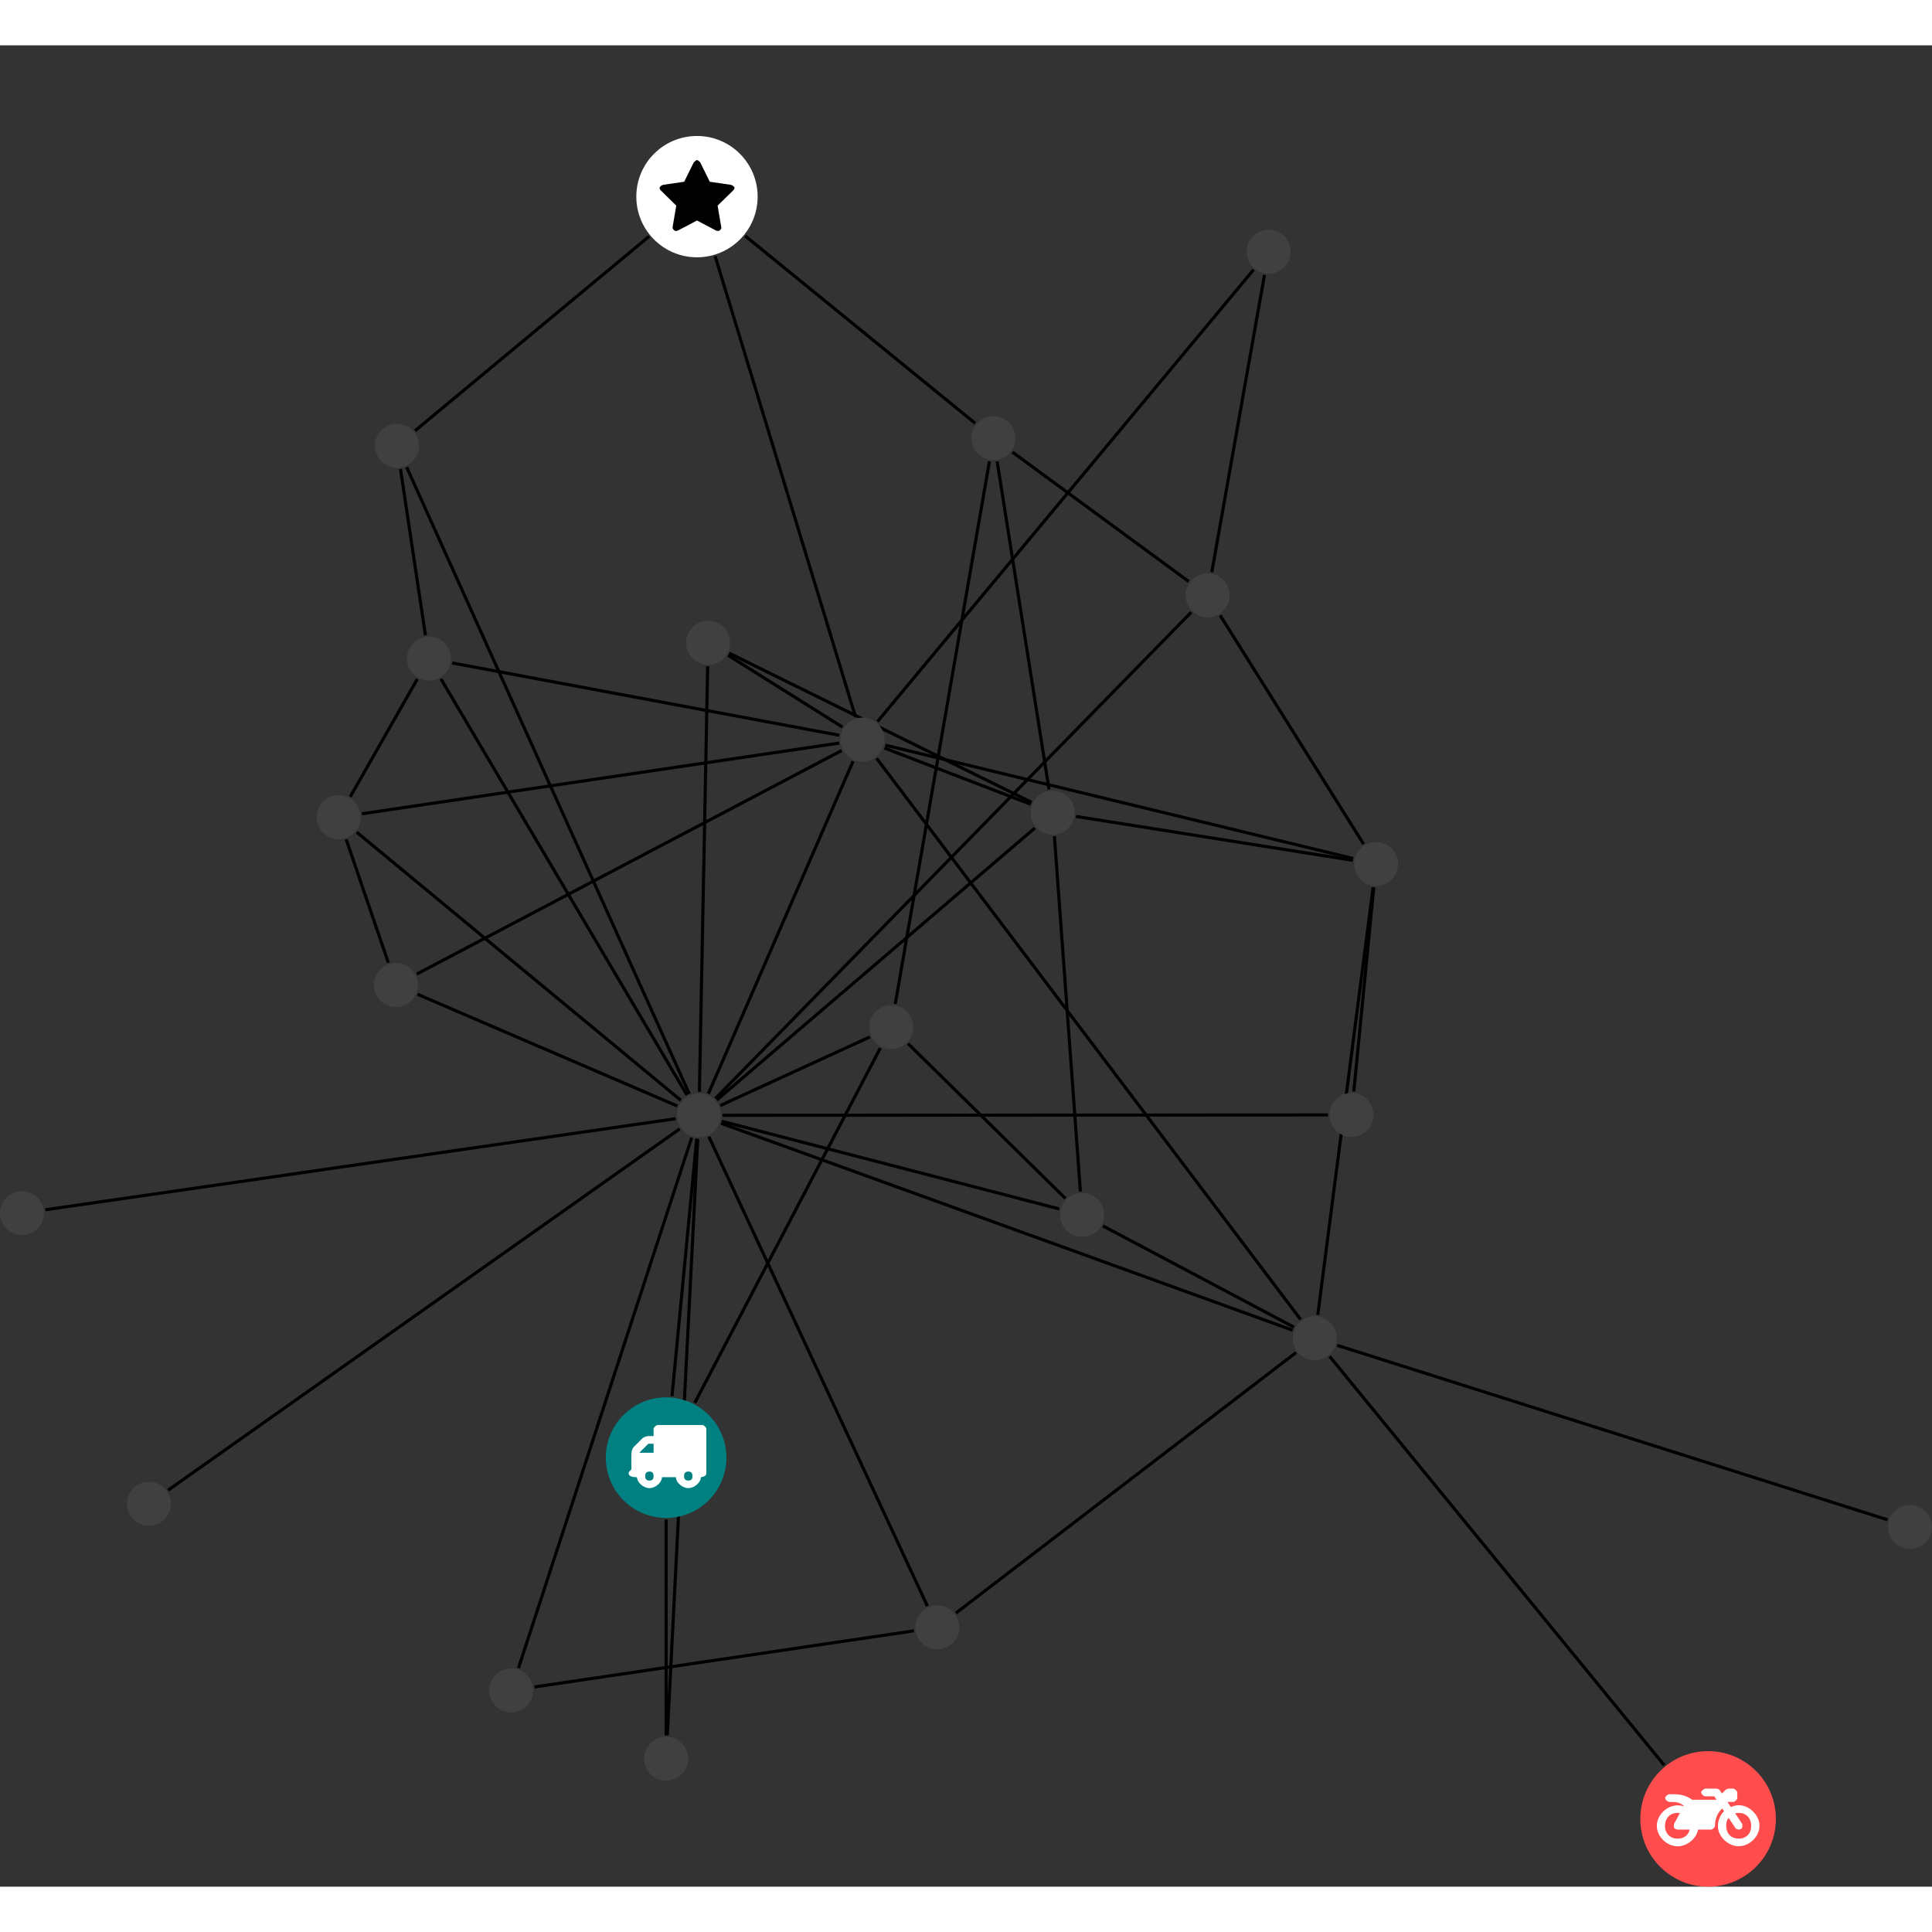 <?xml version="1.0" encoding="UTF-8"?>
<svg xmlns="http://www.w3.org/2000/svg" xmlns:xlink="http://www.w3.org/1999/xlink" width="247.631pt" height="247.631pt" viewBox="0.000 -11.619 247.631 236.012" version="1.1">
<rect x="0.000" y="-11.619" width="247.631" height="236.012" fill="#333333" stroke="none"/>
<defs>
<g>
<symbol overflow="visible" id="glyph0-0">
<path style="stroke:none;" d="M 1.422 -0.75 L 1.422 -7.922 L 3.562 -7.922 L 3.562 -0.891 L 1.422 -0.891 Z M 0.625 0 L 4.531 0 L 4.531 -8.812 L 0.438 -8.812 L 0.438 0 Z M 0.625 0 "/>
</symbol>
<symbol overflow="visible" id="glyph0-1">
<path style="stroke:none;" d="M 3.375 -0.844 C 3.375 -0.453 3.234 -0.266 2.844 -0.266 C 2.469 -0.266 2.297 -0.453 2.297 -0.844 C 2.297 -1.219 2.469 -1.422 2.844 -1.422 C 3.234 -1.422 3.375 -1.219 3.375 -0.844 Z M 1.594 -3.688 L 1.594 -3.859 C 1.594 -3.875 1.578 -3.875 1.594 -3.891 L 2.688 -4.969 C 2.703 -5 2.656 -4.984 2.688 -4.984 L 3.375 -4.984 L 3.375 -3.828 L 1.594 -3.828 Z M 8.359 -0.844 C 8.359 -0.453 8.219 -0.266 7.828 -0.266 C 7.453 -0.266 7.281 -0.453 7.281 -0.844 C 7.281 -1.219 7.453 -1.422 7.828 -1.422 C 8.219 -1.422 8.359 -1.219 8.359 -0.844 Z M 10.141 -6.891 C 10.141 -7.094 9.812 -7.391 9.609 -7.391 L 3.922 -7.391 C 3.719 -7.391 3.375 -7.094 3.375 -6.891 L 3.375 -5.969 L 2.672 -5.969 C 2.469 -5.969 2.078 -5.812 1.938 -5.672 L 0.844 -4.578 C 0.531 -4.266 0.531 -3.734 0.531 -3.328 L 0.531 -1.688 C 0.516 -1.688 0.172 -1.391 0.172 -1.203 C 0.172 -0.781 0.781 -0.703 1.062 -0.703 L 1.25 -0.703 C 1.25 -0.047 2.062 0.703 2.844 0.703 C 3.641 0.703 4.453 -0.047 4.453 -0.703 L 6.234 -0.703 C 6.234 -0.047 7.047 0.703 7.828 0.703 C 8.625 0.703 9.438 -0.047 9.438 -0.703 C 9.547 -0.703 10.141 -0.781 10.141 -1.203 Z M 10.141 -6.891 "/>
</symbol>
<symbol overflow="visible" id="glyph0-2">
<path style="stroke:none;" d="M 12.969 -2.906 C 12.844 -3.984 11.859 -5.016 10.781 -5.219 C 10.234 -5.328 9.703 -5.219 9.328 -5.031 L 8.875 -5.688 L 9.609 -5.688 C 9.812 -5.688 10.141 -5.984 10.141 -6.188 L 10.141 -6.891 C 10.141 -7.094 9.812 -7.391 9.609 -7.391 L 9.047 -7.391 C 8.969 -7.391 8.734 -7.312 8.656 -7.25 L 8.188 -6.766 L 7.891 -7.203 C 7.828 -7.281 7.594 -7.391 7.484 -7.391 L 6.078 -7.391 C 5.906 -7.391 5.547 -7.125 5.516 -6.953 C 5.484 -6.734 5.828 -6.406 6.047 -6.406 L 7.188 -6.406 L 7.484 -5.969 L 4.344 -5.969 C 4.141 -6.125 3.375 -6.672 2.141 -6.672 L 1.422 -6.672 C 1.219 -6.672 0.891 -6.375 0.891 -6.188 C 0.891 -5.984 1.219 -5.688 1.422 -5.688 L 1.781 -5.688 C 2.484 -5.688 2.906 -5.516 3.281 -5.188 L 3.25 -5.141 C 3.078 -5.188 2.797 -5.25 2.5 -5.25 C 1.109 -5.25 -0.172 -4 -0.172 -2.625 C -0.172 -1.25 1.109 0 2.5 0 C 3.75 0 4.953 -1.062 5.109 -2.141 L 6.766 -2.141 C 6.969 -2.141 7.281 -2.438 7.281 -2.625 C 7.281 -3.609 7.688 -4.391 8.219 -4.844 L 8.453 -4.5 C 7.969 -4.062 7.578 -3.203 7.672 -2.359 C 7.781 -1.172 8.969 -0.094 10.141 -0.016 C 11.703 0.094 13.156 -1.344 12.969 -2.906 Z M 2.5 -0.984 C 1.516 -0.984 0.875 -1.641 0.875 -2.625 C 0.875 -3.594 1.516 -4.281 2.5 -4.281 C 2.672 -4.281 2.844 -4.234 2.781 -4.25 L 2.047 -2.891 C 2 -2.781 2 -2.469 2.047 -2.359 C 2.125 -2.25 2.375 -2.141 2.5 -2.141 L 4.031 -2.141 C 3.891 -1.453 3.344 -0.984 2.5 -0.984 Z M 10.328 -0.984 C 9.344 -0.984 8.719 -1.641 8.719 -2.625 C 8.719 -3.109 8.859 -3.469 9.031 -3.641 L 9.906 -2.328 C 9.969 -2.219 10.203 -2.141 10.328 -2.141 C 10.391 -2.141 10.594 -2.188 10.641 -2.234 C 10.812 -2.344 10.844 -2.75 10.734 -2.922 L 9.875 -4.219 C 9.859 -4.219 10.094 -4.281 10.328 -4.281 C 11.297 -4.281 11.922 -3.594 11.922 -2.625 C 11.922 -1.641 11.297 -0.984 10.328 -0.984 Z M 10.328 -0.984 "/>
</symbol>
<symbol overflow="visible" id="glyph0-3">
<path style="stroke:none;" d="M 9.438 -5.078 C 9.438 -5.25 9.078 -5.453 8.938 -5.469 L 6.266 -5.859 L 5.078 -8.266 C 5.031 -8.375 4.75 -8.641 4.625 -8.641 C 4.5 -8.641 4.234 -8.375 4.172 -8.266 L 2.984 -5.859 L 0.312 -5.469 C 0.172 -5.453 -0.172 -5.25 -0.172 -5.078 C -0.172 -4.969 -0.062 -4.781 0.016 -4.719 L 1.969 -2.797 L 1.5 -0.062 C 1.5 -0.016 1.5 0.016 1.5 0.047 C 1.5 0.203 1.75 0.453 1.906 0.453 C 1.984 0.453 2.188 0.406 2.25 0.359 L 4.625 -0.891 L 7 0.359 C 7.062 0.406 7.266 0.453 7.344 0.453 C 7.5 0.453 7.75 0.203 7.75 0.047 C 7.75 0.016 7.75 -0.016 7.734 -0.062 L 7.266 -2.797 L 9.234 -4.719 C 9.297 -4.781 9.438 -4.969 9.438 -5.078 Z M 9.438 -5.078 "/>
</symbol>
</g>
<clipPath id="clip1">
  <path d="M 165 149 L 247.633 149 L 247.633 184 L 165 184 Z M 165 149 "/>
</clipPath>
<clipPath id="clip2">
  <path d="M 210 207 L 228 207 L 228 224.395 L 210 224.395 Z M 210 207 "/>
</clipPath>
<clipPath id="clip3">
  <path d="M 241 175 L 247.633 175 L 247.633 182 L 241 182 Z M 241 175 "/>
</clipPath>
</defs>
<g id="surface1">
<path style="fill:none;stroke-width:0.399;stroke-linecap:butt;stroke-linejoin:miter;stroke:rgb(0%,0%,0%);stroke-opacity:1;stroke-miterlimit:10;" d="M 0.002 -7.928 L 0.002 -35.576 " transform="matrix(1,0,0,-1,85.377,169.404)"/>
<path style="fill:none;stroke-width:0.399;stroke-linecap:butt;stroke-linejoin:miter;stroke:rgb(0%,0%,0%);stroke-opacity:1;stroke-miterlimit:10;" d="M 3.674 7.025 L 27.459 52.509 " transform="matrix(1,0,0,-1,85.377,169.404)"/>
<path style="fill:none;stroke-width:0.399;stroke-linecap:butt;stroke-linejoin:miter;stroke:rgb(0%,0%,0%);stroke-opacity:1;stroke-miterlimit:10;" d="M 0.756 7.892 L 3.924 40.877 " transform="matrix(1,0,0,-1,85.377,169.404)"/>
<path style="fill:none;stroke-width:0.399;stroke-linecap:butt;stroke-linejoin:miter;stroke:rgb(0%,0%,0%);stroke-opacity:1;stroke-miterlimit:10;" d="M -16.873 -29.393 L 31.775 -22.194 " transform="matrix(1,0,0,-1,85.377,169.404)"/>
<path style="fill:none;stroke-width:0.399;stroke-linecap:butt;stroke-linejoin:miter;stroke:rgb(0%,0%,0%);stroke-opacity:1;stroke-miterlimit:10;" d="M -18.92 -26.967 L 3.275 41.009 " transform="matrix(1,0,0,-1,85.377,169.404)"/>
<path style="fill:none;stroke-width:0.399;stroke-linecap:butt;stroke-linejoin:miter;stroke:rgb(0%,0%,0%);stroke-opacity:1;stroke-miterlimit:10;" d="M -79.572 31.771 L 1.225 43.447 " transform="matrix(1,0,0,-1,85.377,169.404)"/>
<path style="fill:none;stroke-width:0.399;stroke-linecap:butt;stroke-linejoin:miter;stroke:rgb(0%,0%,0%);stroke-opacity:1;stroke-miterlimit:10;" d="M 127.932 -39.424 L 85.053 12.974 " transform="matrix(1,0,0,-1,85.377,169.404)"/>
<path style="fill:none;stroke-width:0.399;stroke-linecap:butt;stroke-linejoin:miter;stroke:rgb(0%,0%,0%);stroke-opacity:1;stroke-miterlimit:10;" d="M 76.697 151.603 L 69.943 113.49 " transform="matrix(1,0,0,-1,85.377,169.404)"/>
<path style="fill:none;stroke-width:0.399;stroke-linecap:butt;stroke-linejoin:miter;stroke:rgb(0%,0%,0%);stroke-opacity:1;stroke-miterlimit:10;" d="M 75.291 152.256 L 27.1 94.353 " transform="matrix(1,0,0,-1,85.377,169.404)"/>
<path style="fill:none;stroke-width:0.399;stroke-linecap:butt;stroke-linejoin:miter;stroke:rgb(0%,0%,0%);stroke-opacity:1;stroke-miterlimit:10;" d="M -32.17 131.631 L -2.178 156.537 " transform="matrix(1,0,0,-1,85.377,169.404)"/>
<path style="fill:none;stroke-width:0.399;stroke-linecap:butt;stroke-linejoin:miter;stroke:rgb(0%,0%,0%);stroke-opacity:1;stroke-miterlimit:10;" d="M -34.045 126.72 L -30.846 105.4 " transform="matrix(1,0,0,-1,85.377,169.404)"/>
<path style="fill:none;stroke-width:0.399;stroke-linecap:butt;stroke-linejoin:miter;stroke:rgb(0%,0%,0%);stroke-opacity:1;stroke-miterlimit:10;" d="M -33.252 126.951 L 2.971 46.631 " transform="matrix(1,0,0,-1,85.377,169.404)"/>
<path style="fill:none;stroke-width:0.399;stroke-linecap:butt;stroke-linejoin:miter;stroke:rgb(0%,0%,0%);stroke-opacity:1;stroke-miterlimit:10;" d="M 39.619 132.576 L 10.139 156.591 " transform="matrix(1,0,0,-1,85.377,169.404)"/>
<path style="fill:none;stroke-width:0.399;stroke-linecap:butt;stroke-linejoin:miter;stroke:rgb(0%,0%,0%);stroke-opacity:1;stroke-miterlimit:10;" d="M 44.393 128.884 L 66.982 112.302 " transform="matrix(1,0,0,-1,85.377,169.404)"/>
<path style="fill:none;stroke-width:0.399;stroke-linecap:butt;stroke-linejoin:miter;stroke:rgb(0%,0%,0%);stroke-opacity:1;stroke-miterlimit:10;" d="M 42.432 127.689 L 49.08 85.646 " transform="matrix(1,0,0,-1,85.377,169.404)"/>
<path style="fill:none;stroke-width:0.399;stroke-linecap:butt;stroke-linejoin:miter;stroke:rgb(0%,0%,0%);stroke-opacity:1;stroke-miterlimit:10;" d="M 41.443 127.697 L 29.373 58.158 " transform="matrix(1,0,0,-1,85.377,169.404)"/>
<path style="fill:none;stroke-width:0.399;stroke-linecap:butt;stroke-linejoin:miter;stroke:rgb(0%,0%,0%);stroke-opacity:1;stroke-miterlimit:10;" d="M 6.283 154.002 L 24.287 94.92 " transform="matrix(1,0,0,-1,85.377,169.404)"/>
<path style="fill:none;stroke-width:0.399;stroke-linecap:butt;stroke-linejoin:miter;stroke:rgb(0%,0%,0%);stroke-opacity:1;stroke-miterlimit:10;" d="M -63.83 -4.17 L 1.744 42.138 " transform="matrix(1,0,0,-1,85.377,169.404)"/>
<path style="fill:none;stroke-width:0.399;stroke-linecap:butt;stroke-linejoin:miter;stroke:rgb(0%,0%,0%);stroke-opacity:1;stroke-miterlimit:10;" d="M 88.143 46.931 L 90.705 73.084 " transform="matrix(1,0,0,-1,85.377,169.404)"/>
<path style="fill:none;stroke-width:0.399;stroke-linecap:butt;stroke-linejoin:miter;stroke:rgb(0%,0%,0%);stroke-opacity:1;stroke-miterlimit:10;" d="M 84.834 43.927 L 7.228 43.881 " transform="matrix(1,0,0,-1,85.377,169.404)"/>
<path style="fill:none;stroke-width:0.399;stroke-linecap:butt;stroke-linejoin:miter;stroke:rgb(0%,0%,0%);stroke-opacity:1;stroke-miterlimit:10;" d="M 0.154 -35.58 L 4.057 40.865 " transform="matrix(1,0,0,-1,85.377,169.404)"/>
<g clip-path="url(#clip1)" clip-rule="nonzero">
<path style="fill:none;stroke-width:0.399;stroke-linecap:butt;stroke-linejoin:miter;stroke:rgb(0%,0%,0%);stroke-opacity:1;stroke-miterlimit:10;" d="M 156.56 -7.967 L 86.018 14.396 " transform="matrix(1,0,0,-1,85.377,169.404)"/>
</g>
<path style="fill:none;stroke-width:0.399;stroke-linecap:butt;stroke-linejoin:miter;stroke:rgb(0%,0%,0%);stroke-opacity:1;stroke-miterlimit:10;" d="M 8.088 103.111 L 46.846 83.998 " transform="matrix(1,0,0,-1,85.377,169.404)"/>
<path style="fill:none;stroke-width:0.399;stroke-linecap:butt;stroke-linejoin:miter;stroke:rgb(0%,0%,0%);stroke-opacity:1;stroke-miterlimit:10;" d="M 7.939 102.841 L 22.611 93.638 " transform="matrix(1,0,0,-1,85.377,169.404)"/>
<path style="fill:none;stroke-width:0.399;stroke-linecap:butt;stroke-linejoin:miter;stroke:rgb(0%,0%,0%);stroke-opacity:1;stroke-miterlimit:10;" d="M 5.326 101.427 L 4.268 46.896 " transform="matrix(1,0,0,-1,85.377,169.404)"/>
<path style="fill:none;stroke-width:0.399;stroke-linecap:butt;stroke-linejoin:miter;stroke:rgb(0%,0%,0%);stroke-opacity:1;stroke-miterlimit:10;" d="M 37.154 -19.916 L 80.744 13.474 " transform="matrix(1,0,0,-1,85.377,169.404)"/>
<path style="fill:none;stroke-width:0.399;stroke-linecap:butt;stroke-linejoin:miter;stroke:rgb(0%,0%,0%);stroke-opacity:1;stroke-miterlimit:10;" d="M 33.486 -19.014 L 5.482 41.142 " transform="matrix(1,0,0,-1,85.377,169.404)"/>
<path style="fill:none;stroke-width:0.399;stroke-linecap:butt;stroke-linejoin:miter;stroke:rgb(0%,0%,0%);stroke-opacity:1;stroke-miterlimit:10;" d="M 83.529 18.302 L 90.615 73.091 " transform="matrix(1,0,0,-1,85.377,169.404)"/>
<path style="fill:none;stroke-width:0.399;stroke-linecap:butt;stroke-linejoin:miter;stroke:rgb(0%,0%,0%);stroke-opacity:1;stroke-miterlimit:10;" d="M 80.475 16.724 L 55.986 29.705 " transform="matrix(1,0,0,-1,85.377,169.404)"/>
<path style="fill:none;stroke-width:0.399;stroke-linecap:butt;stroke-linejoin:miter;stroke:rgb(0%,0%,0%);stroke-opacity:1;stroke-miterlimit:10;" d="M 81.322 17.716 L 26.986 89.627 " transform="matrix(1,0,0,-1,85.377,169.404)"/>
<path style="fill:none;stroke-width:0.399;stroke-linecap:butt;stroke-linejoin:miter;stroke:rgb(0%,0%,0%);stroke-opacity:1;stroke-miterlimit:10;" d="M 80.303 16.338 L 7.049 42.853 " transform="matrix(1,0,0,-1,85.377,169.404)"/>
<path style="fill:none;stroke-width:0.399;stroke-linecap:butt;stroke-linejoin:miter;stroke:rgb(0%,0%,0%);stroke-opacity:1;stroke-miterlimit:10;" d="M 71.018 107.959 L 89.396 78.642 " transform="matrix(1,0,0,-1,85.377,169.404)"/>
<path style="fill:none;stroke-width:0.399;stroke-linecap:butt;stroke-linejoin:miter;stroke:rgb(0%,0%,0%);stroke-opacity:1;stroke-miterlimit:10;" d="M 67.303 108.361 L 6.322 46.037 " transform="matrix(1,0,0,-1,85.377,169.404)"/>
<path style="fill:none;stroke-width:0.399;stroke-linecap:butt;stroke-linejoin:miter;stroke:rgb(0%,0%,0%);stroke-opacity:1;stroke-miterlimit:10;" d="M -40.998 79.232 L -35.604 63.435 " transform="matrix(1,0,0,-1,85.377,169.404)"/>
<path style="fill:none;stroke-width:0.399;stroke-linecap:butt;stroke-linejoin:miter;stroke:rgb(0%,0%,0%);stroke-opacity:1;stroke-miterlimit:10;" d="M -40.482 84.709 L -31.889 99.795 " transform="matrix(1,0,0,-1,85.377,169.404)"/>
<path style="fill:none;stroke-width:0.399;stroke-linecap:butt;stroke-linejoin:miter;stroke:rgb(0%,0%,0%);stroke-opacity:1;stroke-miterlimit:10;" d="M -38.99 82.529 L 22.182 91.591 " transform="matrix(1,0,0,-1,85.377,169.404)"/>
<path style="fill:none;stroke-width:0.399;stroke-linecap:butt;stroke-linejoin:miter;stroke:rgb(0%,0%,0%);stroke-opacity:1;stroke-miterlimit:10;" d="M -39.65 80.162 L 1.885 45.802 " transform="matrix(1,0,0,-1,85.377,169.404)"/>
<path style="fill:none;stroke-width:0.399;stroke-linecap:butt;stroke-linejoin:miter;stroke:rgb(0%,0%,0%);stroke-opacity:1;stroke-miterlimit:10;" d="M 88.021 76.56 L 52.533 82.189 " transform="matrix(1,0,0,-1,85.377,169.404)"/>
<path style="fill:none;stroke-width:0.399;stroke-linecap:butt;stroke-linejoin:miter;stroke:rgb(0%,0%,0%);stroke-opacity:1;stroke-miterlimit:10;" d="M 88.068 76.795 L 28.1 91.322 " transform="matrix(1,0,0,-1,85.377,169.404)"/>
<path style="fill:none;stroke-width:0.399;stroke-linecap:butt;stroke-linejoin:miter;stroke:rgb(0%,0%,0%);stroke-opacity:1;stroke-miterlimit:10;" d="M 53.1 34.127 L 49.771 79.654 " transform="matrix(1,0,0,-1,85.377,169.404)"/>
<path style="fill:none;stroke-width:0.399;stroke-linecap:butt;stroke-linejoin:miter;stroke:rgb(0%,0%,0%);stroke-opacity:1;stroke-miterlimit:10;" d="M 51.17 33.232 L 31.01 53.068 " transform="matrix(1,0,0,-1,85.377,169.404)"/>
<path style="fill:none;stroke-width:0.399;stroke-linecap:butt;stroke-linejoin:miter;stroke:rgb(0%,0%,0%);stroke-opacity:1;stroke-miterlimit:10;" d="M 50.4 31.877 L 7.131 43.119 " transform="matrix(1,0,0,-1,85.377,169.404)"/>
<path style="fill:none;stroke-width:0.399;stroke-linecap:butt;stroke-linejoin:miter;stroke:rgb(0%,0%,0%);stroke-opacity:1;stroke-miterlimit:10;" d="M 46.736 83.748 L 27.986 90.951 " transform="matrix(1,0,0,-1,85.377,169.404)"/>
<path style="fill:none;stroke-width:0.399;stroke-linecap:butt;stroke-linejoin:miter;stroke:rgb(0%,0%,0%);stroke-opacity:1;stroke-miterlimit:10;" d="M 47.26 80.701 L 6.502 45.842 " transform="matrix(1,0,0,-1,85.377,169.404)"/>
<path style="fill:none;stroke-width:0.399;stroke-linecap:butt;stroke-linejoin:miter;stroke:rgb(0%,0%,0%);stroke-opacity:1;stroke-miterlimit:10;" d="M -31.955 61.986 L 22.498 90.631 " transform="matrix(1,0,0,-1,85.377,169.404)"/>
<path style="fill:none;stroke-width:0.399;stroke-linecap:butt;stroke-linejoin:miter;stroke:rgb(0%,0%,0%);stroke-opacity:1;stroke-miterlimit:10;" d="M -31.854 59.388 L 1.439 45.072 " transform="matrix(1,0,0,-1,85.377,169.404)"/>
<path style="fill:none;stroke-width:0.399;stroke-linecap:butt;stroke-linejoin:miter;stroke:rgb(0%,0%,0%);stroke-opacity:1;stroke-miterlimit:10;" d="M -27.432 101.861 L 22.201 92.588 " transform="matrix(1,0,0,-1,85.377,169.404)"/>
<path style="fill:none;stroke-width:0.399;stroke-linecap:butt;stroke-linejoin:miter;stroke:rgb(0%,0%,0%);stroke-opacity:1;stroke-miterlimit:10;" d="M -28.861 99.818 L 2.674 46.478 " transform="matrix(1,0,0,-1,85.377,169.404)"/>
<path style="fill:none;stroke-width:0.399;stroke-linecap:butt;stroke-linejoin:miter;stroke:rgb(0%,0%,0%);stroke-opacity:1;stroke-miterlimit:10;" d="M 26.115 53.924 L 6.955 45.138 " transform="matrix(1,0,0,-1,85.377,169.404)"/>
<path style="fill:none;stroke-width:0.399;stroke-linecap:butt;stroke-linejoin:miter;stroke:rgb(0%,0%,0%);stroke-opacity:1;stroke-miterlimit:10;" d="M 23.963 89.267 L 5.416 46.646 " transform="matrix(1,0,0,-1,85.377,169.404)"/>
<path style=" stroke:none;fill-rule:nonzero;fill:rgb(0%,50%,50%);fill-opacity:1;" d="M 93.105 169.402 C 93.105 165.137 89.645 161.676 85.379 161.676 C 81.109 161.676 77.648 165.137 77.648 169.402 C 77.648 173.672 81.109 177.133 85.379 177.133 C 89.645 177.133 93.105 173.672 93.105 169.402 Z M 93.105 169.402 "/>
<g style="fill:rgb(100%,100%,100%);fill-opacity:1;">
  <use xlink:href="#glyph0-1" x="80.396" y="172.607"/>
</g>
<path style=" stroke:none;fill-rule:nonzero;fill:rgb(25%,25%,25%);fill-opacity:1;" d="M 68.34 199.238 C 68.34 197.68 67.078 196.422 65.52 196.422 C 63.965 196.422 62.703 197.68 62.703 199.238 C 62.703 200.793 63.965 202.055 65.52 202.055 C 67.078 202.055 68.34 200.793 68.34 199.238 Z M 68.34 199.238 "/>
<path style=" stroke:none;fill-rule:nonzero;fill:rgb(25%,25%,25%);fill-opacity:1;" d="M 5.637 138.062 C 5.637 136.508 4.375 135.246 2.816 135.246 C 1.262 135.246 0 136.508 0 138.062 C 0 139.621 1.262 140.883 2.816 140.883 C 4.375 140.883 5.637 139.621 5.637 138.062 Z M 5.637 138.062 "/>
<g clip-path="url(#clip2)" clip-rule="nonzero">
<path style=" stroke:none;fill-rule:nonzero;fill:rgb(100%,29.999%,29.999%);fill-opacity:1;" d="M 227.621 215.707 C 227.621 210.91 223.73 207.02 218.934 207.02 C 214.137 207.02 210.246 210.91 210.246 215.707 C 210.246 220.504 214.137 224.395 218.934 224.395 C 223.73 224.395 227.621 220.504 227.621 215.707 Z M 227.621 215.707 "/>
</g>
<g style="fill:rgb(100%,100%,100%);fill-opacity:1;">
  <use xlink:href="#glyph0-2" x="212.533" y="219.218"/>
</g>
<path style=" stroke:none;fill-rule:nonzero;fill:rgb(25%,25%,25%);fill-opacity:1;" d="M 165.418 14.828 C 165.418 13.273 164.156 12.012 162.598 12.012 C 161.043 12.012 159.781 13.273 159.781 14.828 C 159.781 16.387 161.043 17.648 162.598 17.648 C 164.156 17.648 165.418 16.387 165.418 14.828 Z M 165.418 14.828 "/>
<path style=" stroke:none;fill-rule:nonzero;fill:rgb(25%,25%,25%);fill-opacity:1;" d="M 53.703 39.699 C 53.703 38.145 52.441 36.883 50.883 36.883 C 49.328 36.883 48.066 38.145 48.066 39.699 C 48.066 41.258 49.328 42.52 50.883 42.52 C 52.441 42.52 53.703 41.258 53.703 39.699 Z M 53.703 39.699 "/>
<path style=" stroke:none;fill-rule:nonzero;fill:rgb(25%,25%,25%);fill-opacity:1;" d="M 130.152 38.734 C 130.152 37.18 128.891 35.918 127.336 35.918 C 125.781 35.918 124.52 37.18 124.52 38.734 C 124.52 40.293 125.781 41.555 127.336 41.555 C 128.891 41.555 130.152 40.293 130.152 38.734 Z M 130.152 38.734 "/>
<path style=" stroke:none;fill-rule:nonzero;fill:rgb(100%,100%,100%);fill-opacity:1;" d="M 97.109 7.777 C 97.109 3.48 93.629 0 89.336 0 C 85.039 0 81.559 3.48 81.559 7.777 C 81.559 12.07 85.039 15.551 89.336 15.551 C 93.629 15.551 97.109 12.07 97.109 7.777 Z M 97.109 7.777 "/>
<g style="fill:rgb(0%,0%,0%);fill-opacity:1;">
  <use xlink:href="#glyph0-3" x="84.711" y="11.726"/>
</g>
<path style=" stroke:none;fill-rule:nonzero;fill:rgb(25%,25%,25%);fill-opacity:1;" d="M 21.898 175.316 C 21.898 173.758 20.637 172.496 19.082 172.496 C 17.527 172.496 16.266 173.758 16.266 175.316 C 16.266 176.871 17.527 178.133 19.082 178.133 C 20.637 178.133 21.898 176.871 21.898 175.316 Z M 21.898 175.316 "/>
<path style=" stroke:none;fill-rule:nonzero;fill:rgb(25%,25%,25%);fill-opacity:1;" d="M 176.043 125.477 C 176.043 123.918 174.781 122.656 173.227 122.656 C 171.668 122.656 170.406 123.918 170.406 125.477 C 170.406 127.031 171.668 128.293 173.227 128.293 C 174.781 128.293 176.043 127.031 176.043 125.477 Z M 176.043 125.477 "/>
<path style=" stroke:none;fill-rule:nonzero;fill:rgb(25%,25%,25%);fill-opacity:1;" d="M 88.195 208 C 88.195 206.441 86.934 205.18 85.379 205.18 C 83.82 205.18 82.559 206.441 82.559 208 C 82.559 209.555 83.82 210.816 85.379 210.816 C 86.934 210.816 88.195 209.555 88.195 208 Z M 88.195 208 "/>
<g clip-path="url(#clip3)" clip-rule="nonzero">
<path style=" stroke:none;fill-rule:nonzero;fill:rgb(25%,25%,25%);fill-opacity:1;" d="M 247.633 178.285 C 247.633 176.727 246.371 175.465 244.812 175.465 C 243.258 175.465 241.996 176.727 241.996 178.285 C 241.996 179.84 243.258 181.102 244.812 181.102 C 246.371 181.102 247.633 179.84 247.633 178.285 Z M 247.633 178.285 "/>
</g>
<path style=" stroke:none;fill-rule:nonzero;fill:rgb(25%,25%,25%);fill-opacity:1;" d="M 93.578 64.961 C 93.578 63.402 92.316 62.141 90.762 62.141 C 89.203 62.141 87.941 63.402 87.941 64.961 C 87.941 66.516 89.203 67.777 90.762 67.777 C 92.316 67.777 93.578 66.516 93.578 64.961 Z M 93.578 64.961 "/>
<path style=" stroke:none;fill-rule:nonzero;fill:rgb(25%,25%,25%);fill-opacity:1;" d="M 122.953 191.152 C 122.953 189.598 121.691 188.336 120.137 188.336 C 118.578 188.336 117.316 189.598 117.316 191.152 C 117.316 192.711 118.578 193.973 120.137 193.973 C 121.691 193.973 122.953 192.711 122.953 191.152 Z M 122.953 191.152 "/>
<path style=" stroke:none;fill-rule:nonzero;fill:rgb(25%,25%,25%);fill-opacity:1;" d="M 171.336 154.094 C 171.336 152.539 170.074 151.277 168.516 151.277 C 166.961 151.277 165.699 152.539 165.699 154.094 C 165.699 155.648 166.961 156.91 168.516 156.91 C 170.074 156.91 171.336 155.648 171.336 154.094 Z M 171.336 154.094 "/>
<path style=" stroke:none;fill-rule:nonzero;fill:rgb(25%,25%,25%);fill-opacity:1;" d="M 157.609 58.887 C 157.609 57.332 156.348 56.07 154.789 56.07 C 153.234 56.07 151.973 57.332 151.973 58.887 C 151.973 60.445 153.234 61.707 154.789 61.707 C 156.348 61.707 157.609 60.445 157.609 58.887 Z M 157.609 58.887 "/>
<path style=" stroke:none;fill-rule:nonzero;fill:rgb(25%,25%,25%);fill-opacity:1;" d="M 46.223 87.316 C 46.223 85.762 44.961 84.5 43.402 84.5 C 41.848 84.5 40.586 85.762 40.586 87.316 C 40.586 88.875 41.848 90.137 43.402 90.137 C 44.961 90.137 46.223 88.875 46.223 87.316 Z M 46.223 87.316 "/>
<path style=" stroke:none;fill-rule:nonzero;fill:rgb(25%,25%,25%);fill-opacity:1;" d="M 179.195 93.32 C 179.195 91.762 177.934 90.5 176.379 90.5 C 174.82 90.5 173.559 91.762 173.559 93.32 C 173.559 94.875 174.82 96.137 176.379 96.137 C 177.934 96.137 179.195 94.875 179.195 93.32 Z M 179.195 93.32 "/>
<path style=" stroke:none;fill-rule:nonzero;fill:rgb(25%,25%,25%);fill-opacity:1;" d="M 141.516 138.289 C 141.516 136.73 140.254 135.469 138.695 135.469 C 137.141 135.469 135.879 136.73 135.879 138.289 C 135.879 139.844 137.141 141.105 138.695 141.105 C 140.254 141.105 141.516 139.844 141.516 138.289 Z M 141.516 138.289 "/>
<path style=" stroke:none;fill-rule:nonzero;fill:rgb(25%,25%,25%);fill-opacity:1;" d="M 137.746 86.742 C 137.746 85.184 136.484 83.922 134.93 83.922 C 133.371 83.922 132.109 85.184 132.109 86.742 C 132.109 88.297 133.371 89.559 134.93 89.559 C 136.484 89.559 137.746 88.297 137.746 86.742 Z M 137.746 86.742 "/>
<path style=" stroke:none;fill-rule:nonzero;fill:rgb(25%,25%,25%);fill-opacity:1;" d="M 53.57 108.824 C 53.57 107.266 52.309 106.004 50.75 106.004 C 49.195 106.004 47.934 107.266 47.934 108.824 C 47.934 110.379 49.195 111.641 50.75 111.641 C 52.309 111.641 53.57 110.379 53.57 108.824 Z M 53.57 108.824 "/>
<path style=" stroke:none;fill-rule:nonzero;fill:rgb(25%,25%,25%);fill-opacity:1;" d="M 57.801 66.988 C 57.801 65.43 56.539 64.172 54.98 64.172 C 53.426 64.172 52.164 65.43 52.164 66.988 C 52.164 68.543 53.426 69.805 54.98 69.805 C 56.539 69.805 57.801 68.543 57.801 66.988 Z M 57.801 66.988 "/>
<path style=" stroke:none;fill-rule:nonzero;fill:rgb(25%,25%,25%);fill-opacity:1;" d="M 117.055 114.223 C 117.055 112.664 115.793 111.402 114.234 111.402 C 112.68 111.402 111.418 112.664 111.418 114.223 C 111.418 115.777 112.68 117.039 114.234 117.039 C 115.793 117.039 117.055 115.777 117.055 114.223 Z M 117.055 114.223 "/>
<path style=" stroke:none;fill-rule:nonzero;fill:rgb(25%,25%,25%);fill-opacity:1;" d="M 113.363 77.371 C 113.363 75.812 112.102 74.551 110.543 74.551 C 108.988 74.551 107.727 75.812 107.727 77.371 C 107.727 78.926 108.988 80.188 110.543 80.188 C 112.102 80.188 113.363 78.926 113.363 77.371 Z M 113.363 77.371 "/>
<path style=" stroke:none;fill-rule:nonzero;fill:rgb(25%,25%,25%);fill-opacity:1;" d="M 92.406 125.523 C 92.406 123.969 91.145 122.707 89.586 122.707 C 88.031 122.707 86.77 123.969 86.77 125.523 C 86.77 127.082 88.031 128.344 89.586 128.344 C 91.145 128.344 92.406 127.082 92.406 125.523 Z M 92.406 125.523 "/>
</g>
</svg>
